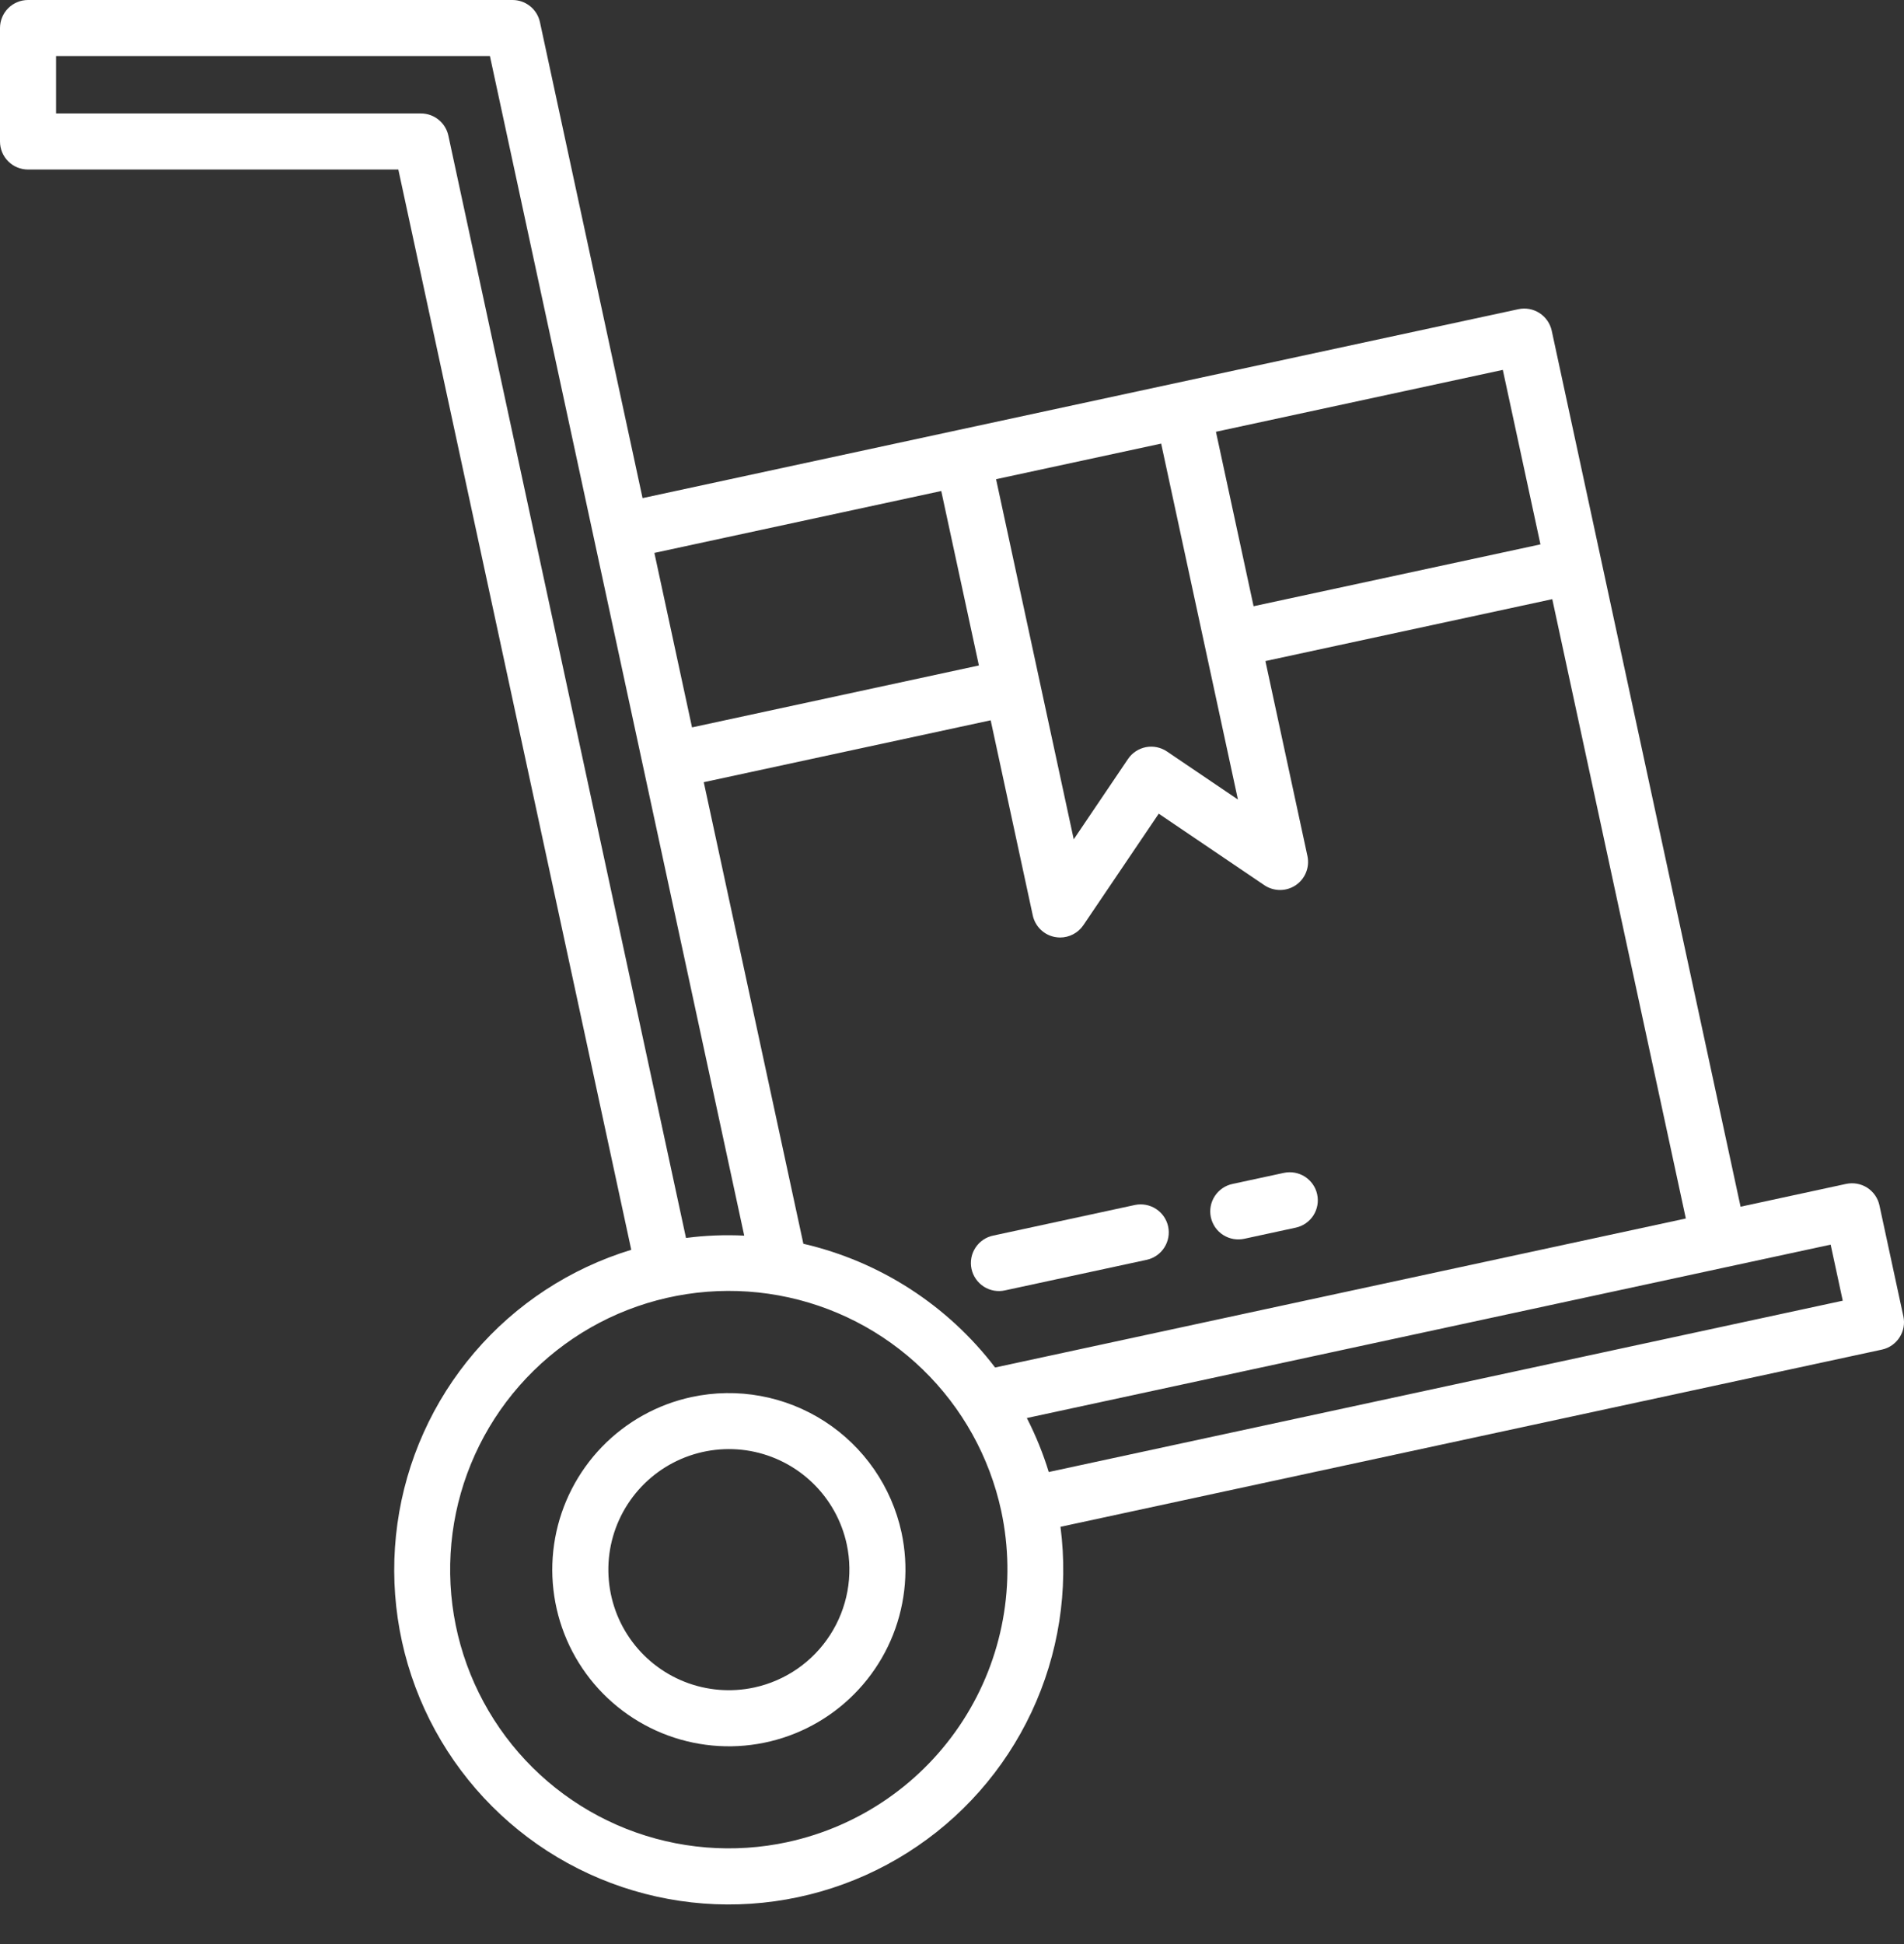 <svg width="48" height="49" viewBox="0 0 48 49" fill="none" xmlns="http://www.w3.org/2000/svg">
<rect x="0" y="0" width="48" height="49" fill="#333333" stroke="none"/>
<path d="M33.206 30.104C33.167 29.921 33.056 29.761 32.898 29.659C32.741 29.558 32.55 29.523 32.367 29.562L31.077 29.84C30.985 29.859 30.898 29.895 30.821 29.948C30.743 30 30.677 30.068 30.626 30.146C30.575 30.224 30.539 30.312 30.522 30.404C30.505 30.496 30.506 30.59 30.526 30.682C30.546 30.773 30.584 30.86 30.637 30.937C30.691 31.014 30.759 31.079 30.838 31.129C30.917 31.179 31.005 31.213 31.097 31.229C31.189 31.245 31.284 31.242 31.375 31.222L32.665 30.943C32.848 30.904 33.008 30.793 33.11 30.636C33.211 30.478 33.246 30.287 33.206 30.104Z" fill="white"/>
<path d="M28.618 30.37L25.043 31.142C24.951 31.16 24.864 31.197 24.787 31.249C24.709 31.302 24.643 31.369 24.592 31.447C24.54 31.526 24.505 31.613 24.488 31.705C24.471 31.797 24.472 31.892 24.492 31.983C24.512 32.075 24.549 32.161 24.603 32.238C24.657 32.315 24.725 32.38 24.804 32.431C24.883 32.481 24.971 32.515 25.063 32.531C25.155 32.546 25.25 32.544 25.341 32.523L28.916 31.752C29.097 31.71 29.255 31.599 29.354 31.442C29.454 31.285 29.488 31.096 29.449 30.914C29.41 30.732 29.3 30.573 29.145 30.472C28.989 30.37 28.8 30.334 28.618 30.37Z" fill="white"/>
<path d="M17.437 35.212C16.576 35.397 15.79 35.834 15.177 36.466C14.565 37.099 14.153 37.899 13.995 38.765C13.837 39.631 13.94 40.525 14.289 41.333C14.639 42.141 15.221 42.827 15.961 43.304C16.701 43.782 17.566 44.029 18.446 44.015C19.326 44.001 20.183 43.726 20.907 43.225C21.631 42.724 22.191 42.02 22.515 41.201C22.838 40.382 22.912 39.486 22.727 38.625C22.477 37.472 21.779 36.465 20.788 35.825C19.796 35.185 18.591 34.964 17.437 35.212ZM19.016 42.533C18.429 42.66 17.817 42.61 17.258 42.389C16.699 42.168 16.218 41.786 15.876 41.292C15.534 40.798 15.347 40.213 15.337 39.612C15.327 39.011 15.496 38.421 15.822 37.916C16.148 37.411 16.616 37.014 17.167 36.775C17.719 36.536 18.329 36.466 18.92 36.573C19.511 36.681 20.057 36.962 20.489 37.38C20.921 37.798 21.219 38.334 21.346 38.922C21.515 39.71 21.364 40.532 20.927 41.209C20.491 41.886 19.804 42.362 19.016 42.533Z" fill="white"/>
<path d="M47.984 33.178L47.381 30.382C47.362 30.291 47.325 30.206 47.272 30.129C47.219 30.053 47.152 29.988 47.074 29.937C46.996 29.887 46.909 29.852 46.817 29.836C46.726 29.819 46.632 29.821 46.541 29.84L43.88 30.415L39.119 8.335C39.079 8.152 38.968 7.992 38.811 7.891C38.654 7.789 38.462 7.754 38.279 7.793L24.122 10.846L16.199 12.555L13.612 0.558C13.578 0.4 13.491 0.258 13.365 0.157C13.239 0.055 13.083 4.27027e-05 12.921 1.15503e-07H0.707C0.614 -5.29612e-05 0.522 0.018 0.436 0.054C0.35 0.089 0.272 0.141 0.207 0.207C0.141 0.272 0.089 0.35 0.054 0.436C0.018 0.522 -5.29612e-05 0.614 1.15503e-07 0.707V3.566C1.15503e-07 3.754 0.074 3.934 0.207 4.066C0.339 4.199 0.519 4.273 0.707 4.273H10.042L15.914 31.501C14.376 31.97 13.003 32.868 11.959 34.091C10.914 35.314 10.241 36.81 10.019 38.403C9.797 39.995 10.034 41.618 10.704 43.081C11.374 44.543 12.448 45.783 13.799 46.655C15.15 47.526 16.723 47.994 18.331 48.002C19.939 48.009 21.516 47.557 22.875 46.698C24.235 45.84 25.321 44.61 26.004 43.154C26.688 41.699 26.942 40.078 26.735 38.483L47.442 34.017C47.626 33.978 47.785 33.867 47.887 33.71C47.989 33.552 48.024 33.361 47.984 33.178ZM20.253 31.349L17.742 19.715L24.975 18.155L26.036 23.072C26.065 23.207 26.133 23.331 26.232 23.428C26.331 23.525 26.456 23.591 26.592 23.617C26.636 23.625 26.681 23.63 26.727 23.63C26.842 23.63 26.956 23.601 27.058 23.547C27.16 23.493 27.247 23.415 27.312 23.319L29.212 20.509L31.874 22.311C31.991 22.39 32.129 22.432 32.27 22.432C32.41 22.433 32.548 22.39 32.665 22.312C32.782 22.233 32.873 22.121 32.925 21.99C32.978 21.86 32.99 21.716 32.961 21.578L31.901 16.662L39.133 15.102L42.5 30.712L25.087 34.468C23.888 32.897 22.178 31.794 20.253 31.349ZM29.273 11.181L30.37 16.268L31.208 20.152L29.419 18.941C29.264 18.836 29.073 18.797 28.889 18.832C28.705 18.868 28.542 18.975 28.437 19.13L27.069 21.155L25.111 12.078L29.273 11.181ZM38.835 13.721L31.603 15.28L30.654 10.883L37.886 9.323L38.835 13.721ZM23.729 12.376L24.678 16.773L17.446 18.334L16.497 13.936L23.729 12.376ZM10.612 2.86H1.413V1.413H12.351L14.967 13.543L18.762 31.144C18.272 31.12 17.781 31.14 17.294 31.202L11.303 3.417C11.269 3.26 11.182 3.118 11.056 3.017C10.93 2.915 10.774 2.86 10.612 2.86ZM19.858 46.429C18.5 46.723 17.085 46.607 15.792 46.097C14.5 45.586 13.388 44.704 12.597 43.561C11.806 42.418 11.371 41.067 11.349 39.677C11.326 38.288 11.716 36.923 12.469 35.755C13.223 34.587 14.305 33.669 15.58 33.116C16.856 32.564 18.266 32.402 19.633 32.651C21 32.9 22.263 33.549 23.261 34.516C24.259 35.483 24.948 36.725 25.241 38.083C25.631 39.904 25.284 41.805 24.274 43.37C23.265 44.934 21.676 46.035 19.856 46.429H19.858ZM26.439 37.102C26.296 36.633 26.11 36.178 25.887 35.741L46.151 31.371L46.456 32.784L26.439 37.102Z" fill="white"/>
</svg>
